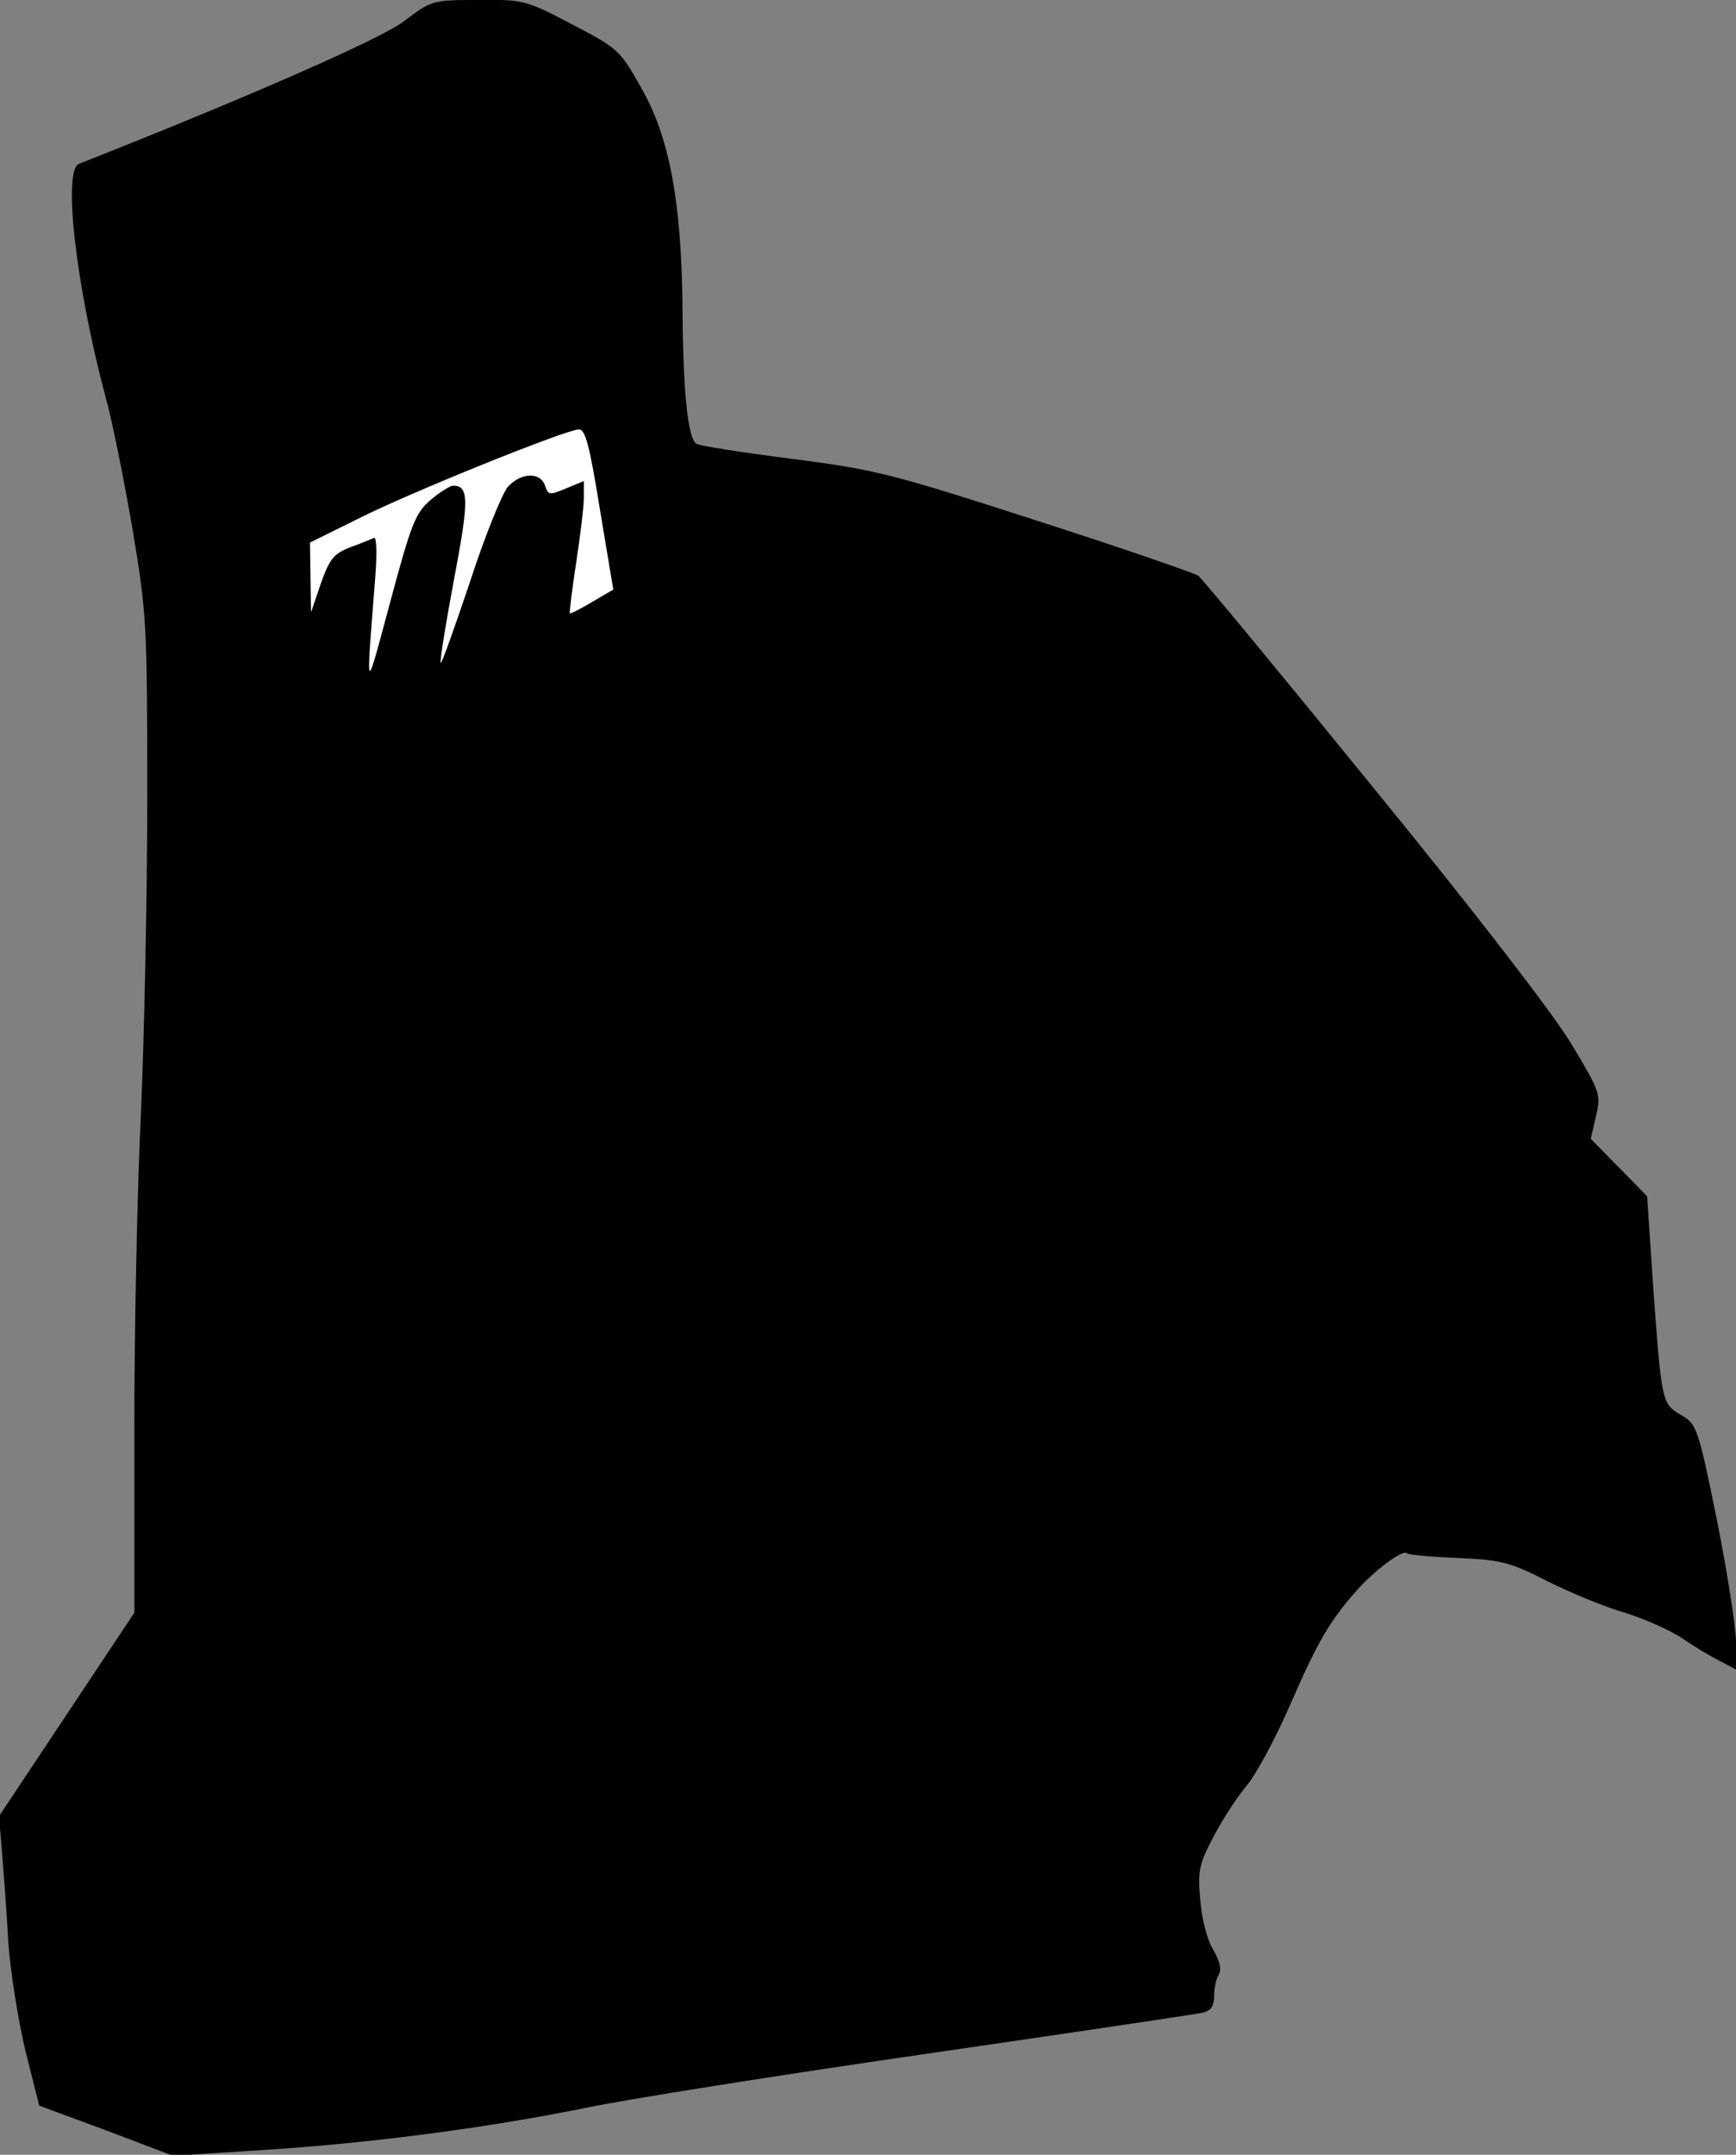 <?xml version="1.0" standalone="no"?>
<!DOCTYPE svg PUBLIC "-//W3C//DTD SVG 20010904//EN"
 "http://www.w3.org/TR/2001/REC-SVG-20010904/DTD/svg10.dtd">
<svg version="1.0" xmlns="http://www.w3.org/2000/svg"
 width="336pt" height="417pt" viewBox="0 0 336 417"
 preserveAspectRatio="xMidYMid meet">
<rect x="0" y="0" width="336" height="417" fill="#808080" stroke="none"/>
<g transform="translate(0,417) scale(0.1,-0.1)"
fill="#000000" stroke="none">
<path fill="#000000" stroke="none" d="M782 4129 c-44 -34 -307 -149 -629
-276 -32 -12 -6 -236 51 -450 14 -50 37 -167 53 -260 27 -162 28 -181 28 -518
0 -192 -6 -465 -12 -605 -7 -140 -13 -416 -13 -613 l0 -358 -131 -197 -131
-197 6 -70 c3 -38 9 -116 12 -173 4 -57 19 -151 33 -210 l27 -107 130 -48 129
-49 170 11 c211 13 436 43 625 81 80 17 377 64 660 105 283 41 525 77 538 80
16 4 22 13 22 33 0 15 4 33 9 41 6 9 2 26 -11 48 -12 20 -22 60 -25 97 -5 57
-2 69 27 124 18 34 47 78 65 99 17 21 55 91 83 156 53 121 75 159 127 218 35
40 90 81 98 73 3 -3 47 -7 98 -9 86 -4 101 -8 174 -45 44 -22 111 -50 150 -61
38 -12 88 -34 110 -49 22 -15 55 -35 73 -44 l32 -17 0 53 c0 29 -17 136 -37
237 -37 181 -39 185 -70 203 -37 22 -37 24 -54 258 l-11 165 -55 56 -54 55 10
44 c10 43 8 47 -49 142 -37 60 -183 250 -383 495 -178 219 -330 403 -338 409
-8 5 -149 54 -314 107 -282 91 -310 98 -472 119 -95 12 -178 25 -185 29 -17
11 -26 101 -27 264 -2 203 -25 330 -80 425 -41 73 -44 76 -134 123 -90 47 -94
48 -182 47 -89 0 -90 -1 -143 -41z"/>
<path fill="#ffffff" stroke="none" d="M1161 3185 l26 -156 -41 -24 c-22 -13
-41 -23 -43 -22 -1 2 4 45 12 97 8 52 15 109 15 127 l0 32 -34 -14 c-33 -14
-35 -13 -41 5 -9 27 -46 26 -72 -2 -11 -13 -45 -96 -74 -186 -30 -89 -55 -159
-56 -155 -2 4 10 78 26 163 29 153 29 181 -3 180 -6 -1 -26 -13 -43 -28 -29
-25 -37 -45 -78 -198 -49 -182 -47 -185 -29 45 4 48 3 82 -2 80 -5 -2 -26 -11
-46 -18 -33 -13 -40 -23 -57 -70 l-19 -56 -1 67 -1 68 93 46 c96 49 401 172
427 173 13 1 21 -31 41 -154z"/>
</g>
</svg>
